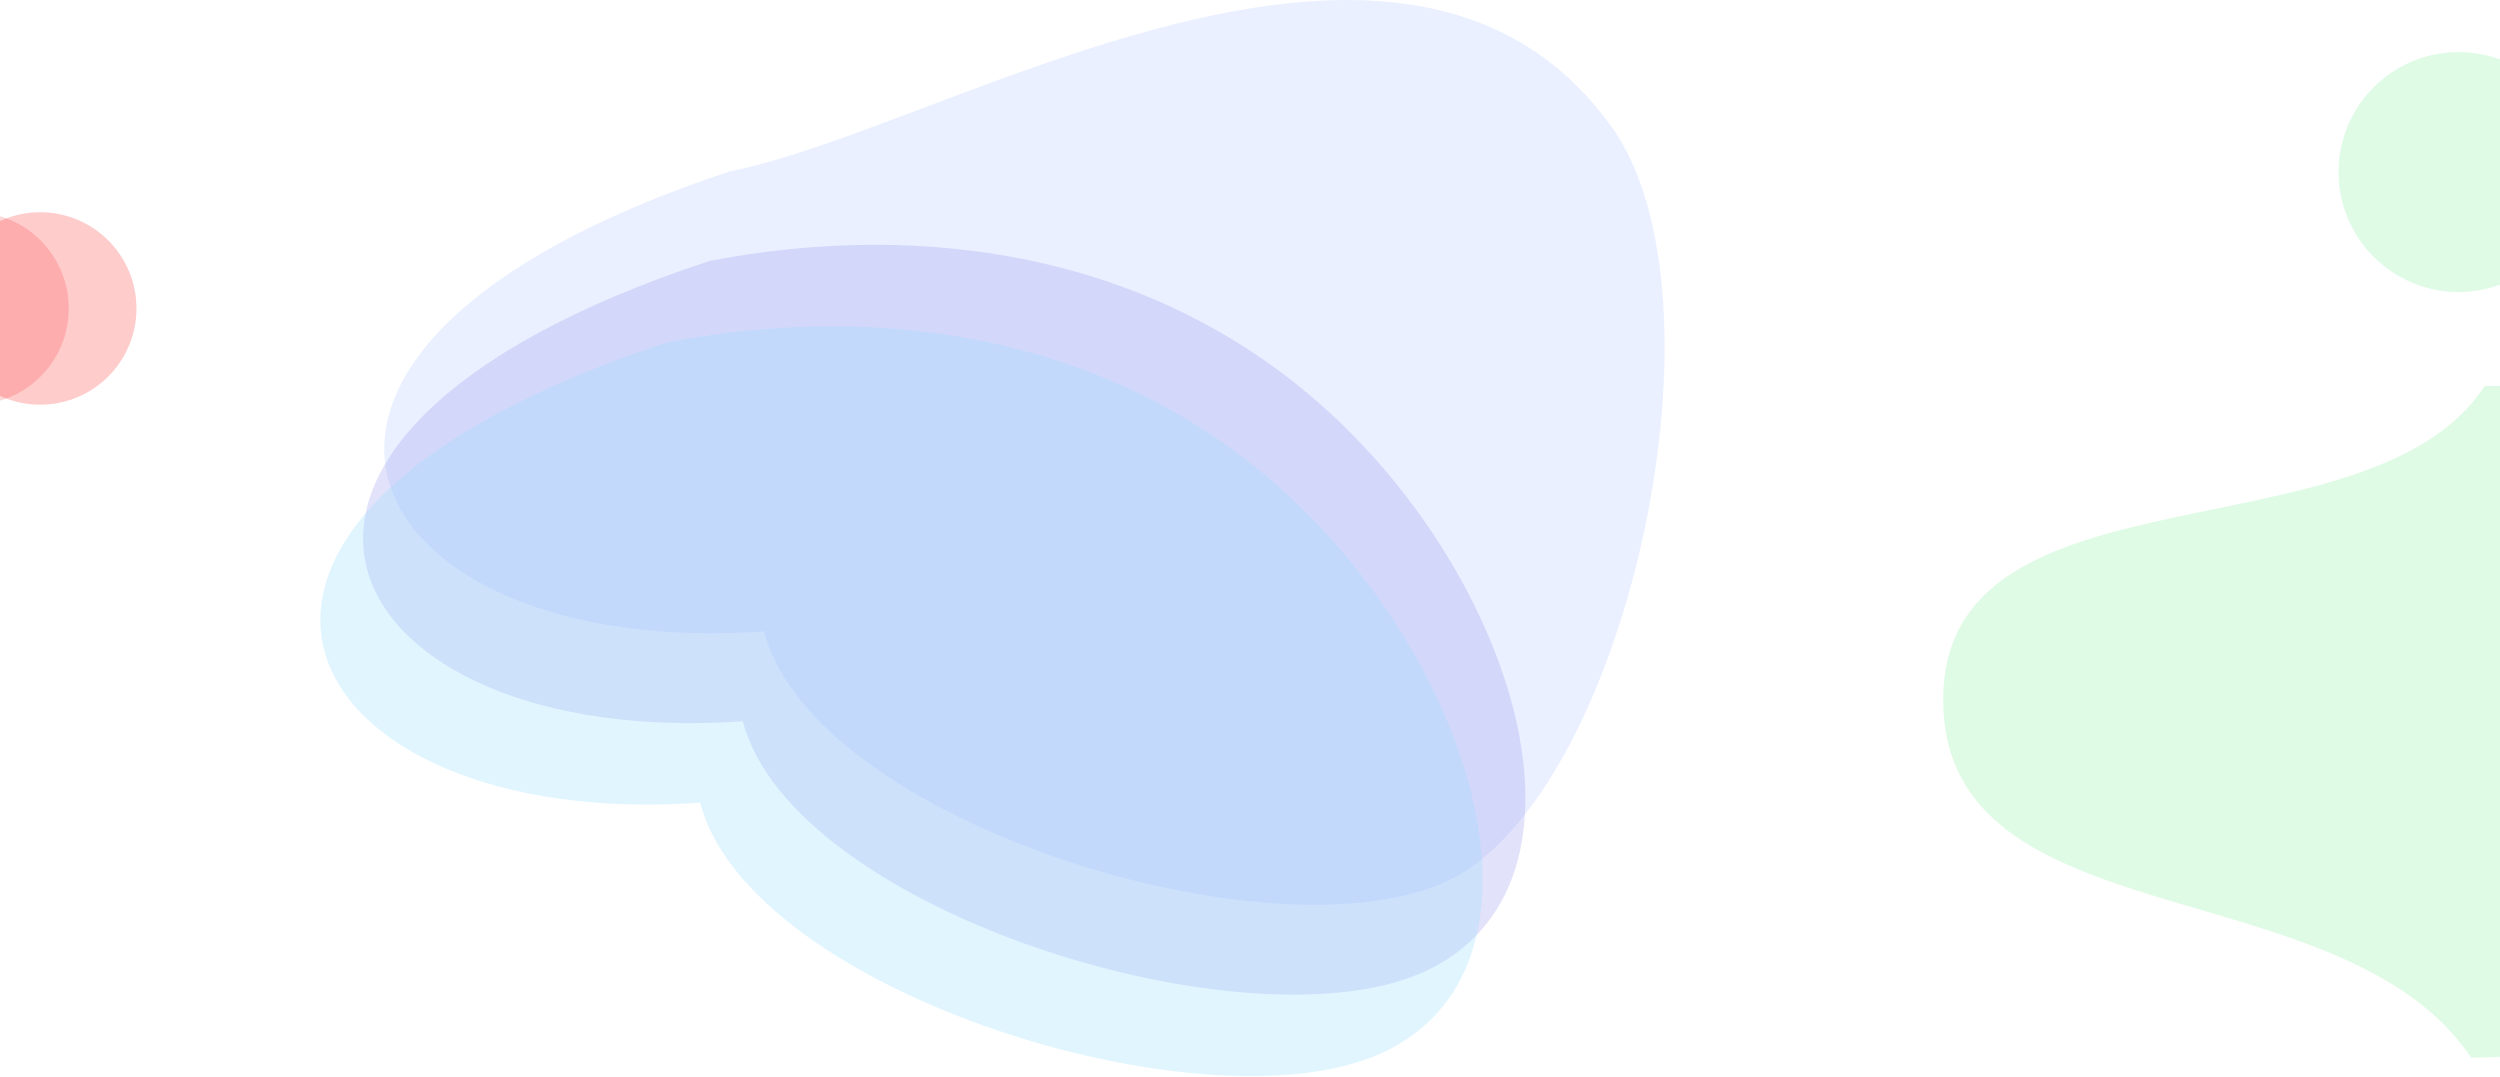 <svg width="1920" height="827" viewBox="0 0 1920 827" fill="none" xmlns="http://www.w3.org/2000/svg">
    <circle opacity="0.2" cx="-21.1" cy="236.9" r="73.9" fill="#F43D3D"/>
    <circle opacity="0.2" cx="1888.14" cy="132.141" r="92.141" fill="#5FEE7F"/>
    <circle opacity="0.2" cx="30.9" cy="236.9" r="73.9" fill="#FF0000"/>
    <path opacity="0.2" d="M2215 483.53C2215 669.258 2076.12 812.338 1897.89 812.338C1799.2 665.005 1492.37 723.046 1492.37 537.318C1492.37 351.589 1820.71 431.613 1908.18 296.441C2086.41 296.441 2215 297.801 2215 483.53Z" fill="#5FEE7F"/>
    <g opacity="0.5">
        <path opacity="0.3" d="M1241.71 103.192C1330.85 242.905 1245.83 611.366 1113.06 675.886C980.281 740.411 624.783 631.522 586.794 484.886C274.102 507.202 138.977 270.789 560.897 131.474C725.621 99.512 1083.59 -129.481 1241.71 103.192Z" fill="#729AFF"/>
        <path opacity="0.3" d="M1033.67 328.822C1171 464.221 1229.55 680.375 1096.77 744.895C964.001 809.42 608.5 700.531 570.511 553.895C257.819 576.211 122.693 339.797 544.613 200.483C709.342 168.521 896.347 193.42 1033.67 328.822Z" fill="#3F3CDC"/>
        <path opacity="0.3" d="M1000.84 391.379C1138.16 526.778 1196.71 742.937 1063.94 807.457C931.168 871.977 575.667 763.093 537.677 616.451C224.985 638.773 89.86 402.359 511.78 263.044C676.508 231.081 863.513 255.981 1000.84 391.379Z" fill="#36BAFE"/>
    </g>
</svg>
